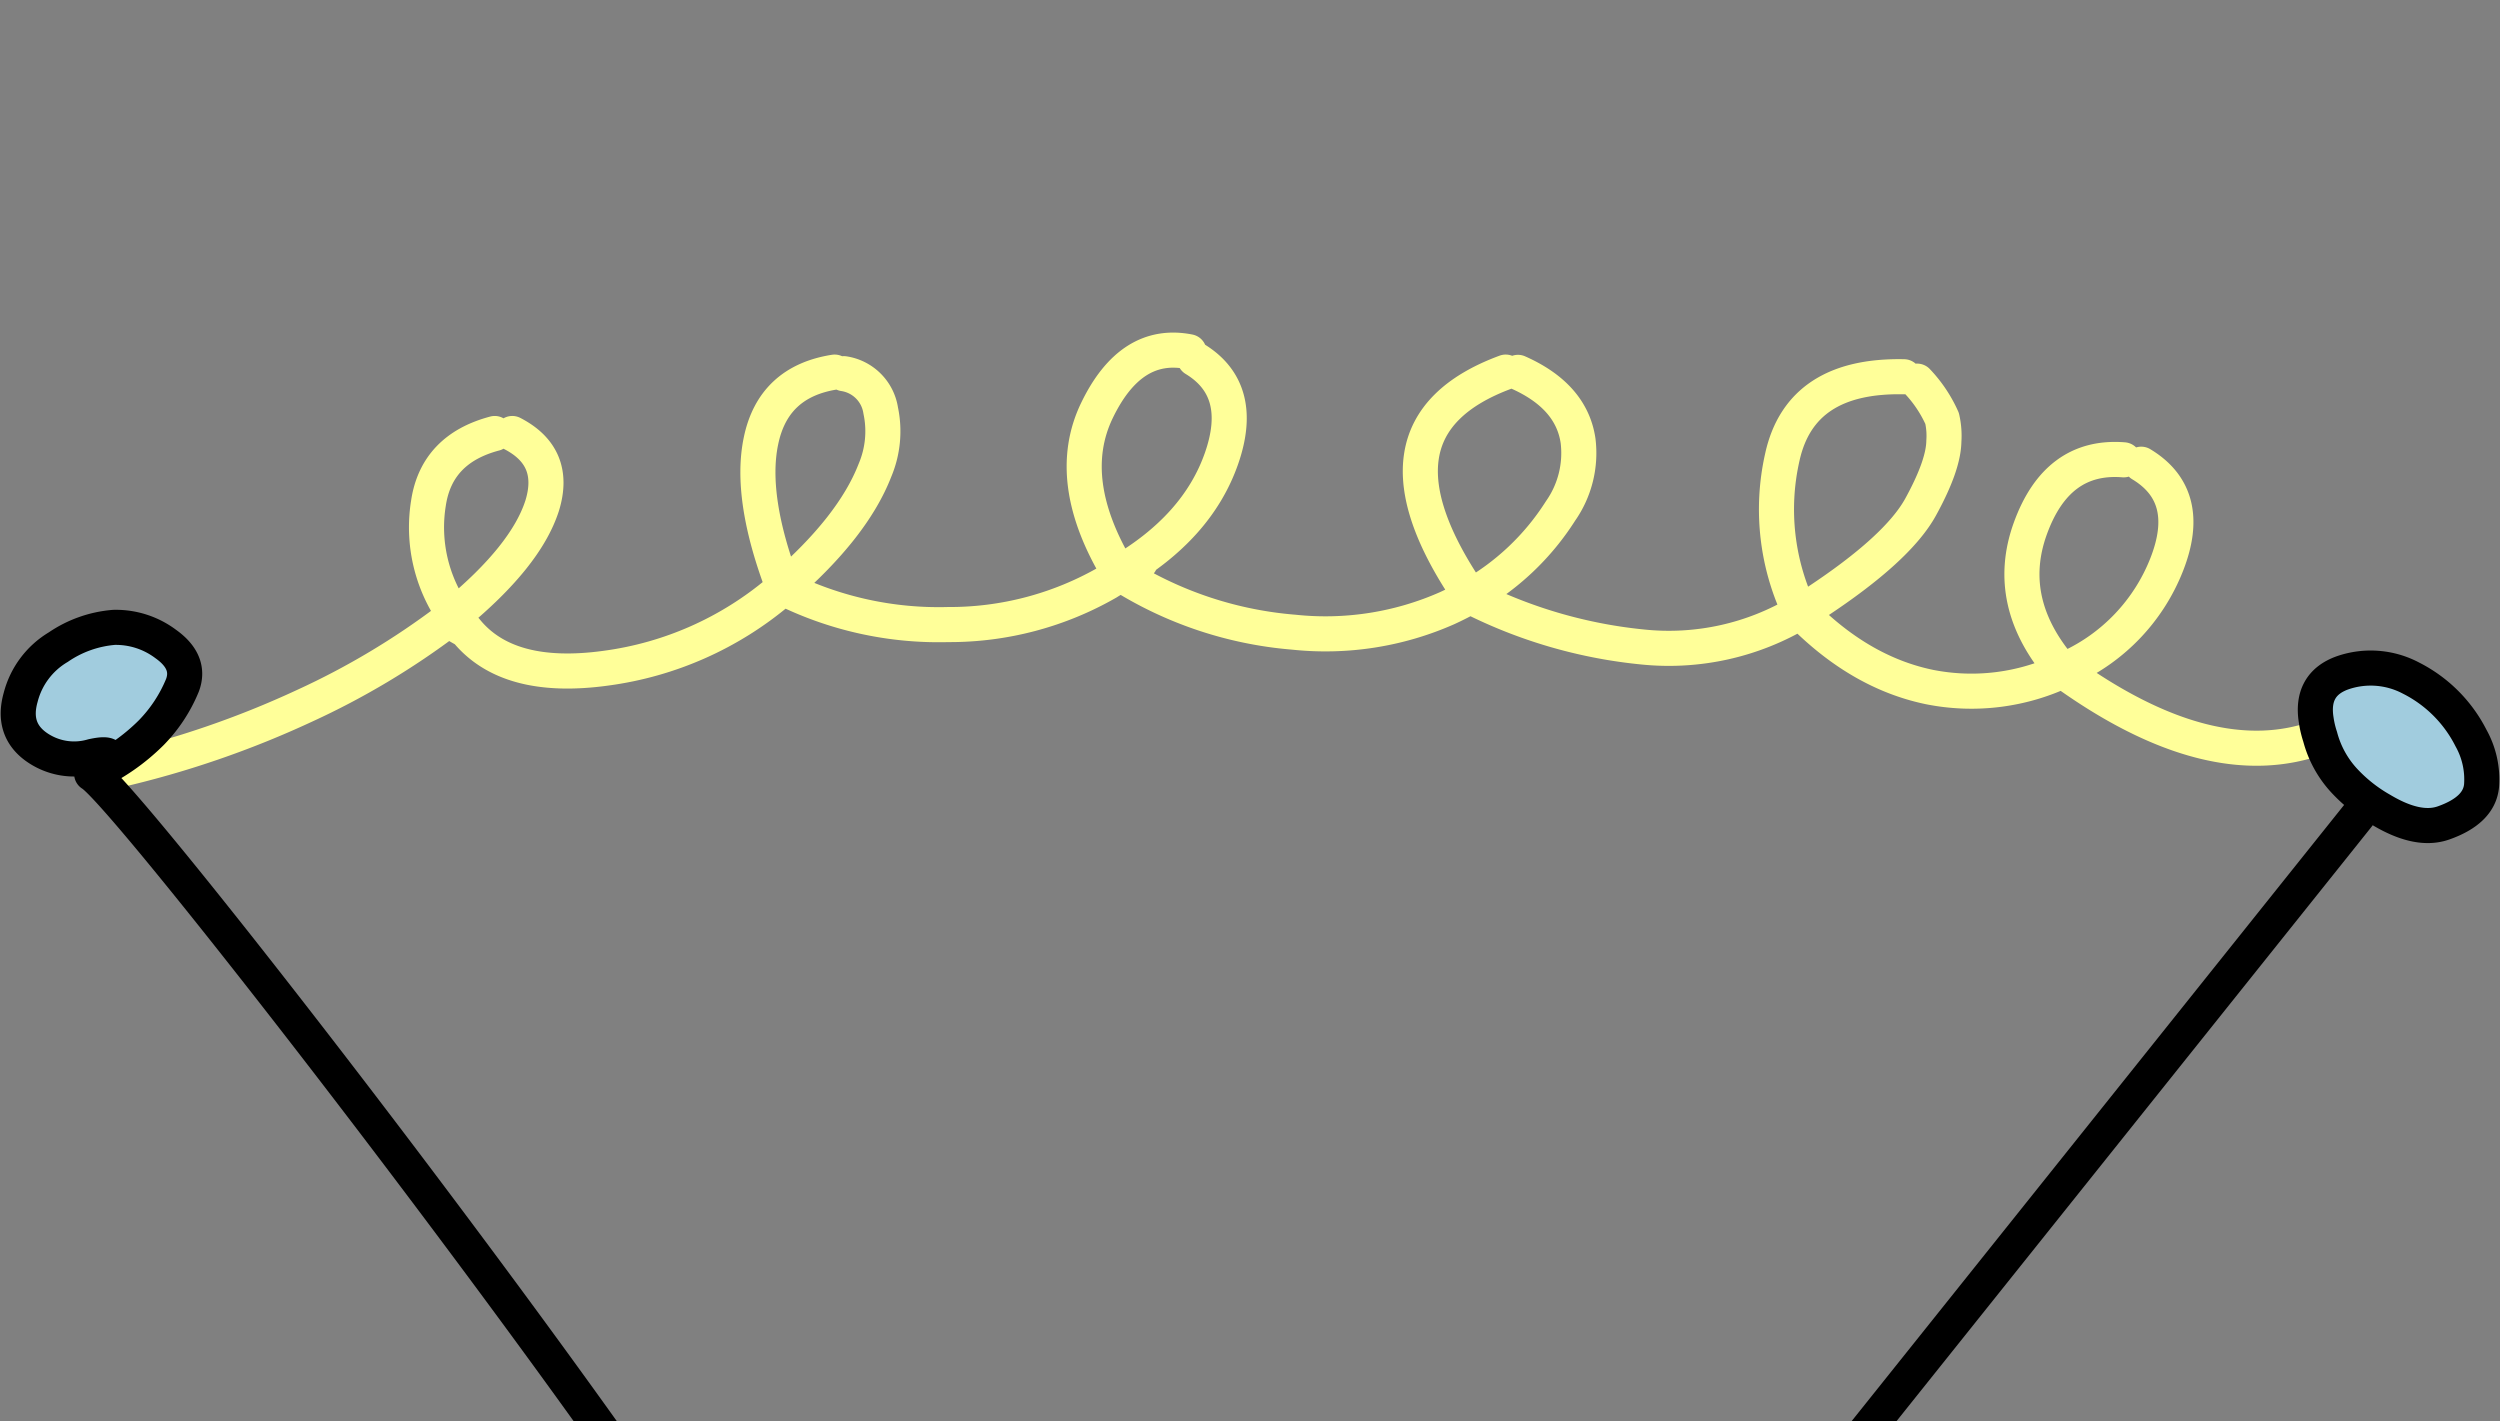 <svg id="Layer_1" data-name="Layer 1" xmlns="http://www.w3.org/2000/svg" viewBox="0 0 285 162"><rect x="0" y="0" width="285" height="162" fill="#808080" stroke="none"/><path id="HS_ANTENNA_01_0_Layer0_0_1_STROKES" data-name="HS ANTENNA 01 0 Layer0 0 1 STROKES" d="M136.2,40.92q5.79,3.51,3.05,11.35t-11.6,13q4.65-2.49.1.2a43.5,43.5,0,0,0,19.75,6.6A34.28,34.28,0,0,0,165,69.32c.93-.43,1.81-.88,2.65-1.35q-13.2-19.2,4-25.55M167.6,68a29,29,0,0,0,10.3-9.75,11.5,11.5,0,0,0,2-8q-.75-5.1-6.85-7.8m44,.5q-11.76-.24-13.85,9.1a27,27,0,0,0,2,17.75c.6-.33,1.2-.7,1.8-1.1q9.34-6.15,11.95-10.9t2.65-7.5a8.9,8.9,0,0,0-.2-2.6,15,15,0,0,0-2.85-4.25M205.25,69.77q6.75,6.9,14.7,8.55a24.45,24.45,0,0,0,15.2-1.85q-6.75-7.74-3.7-16.2t10.65-7.85M167.6,68a55.25,55.25,0,0,0,19.6,5.75,29.11,29.11,0,0,0,18.05-4m29.9,6.7c.26-.13.51-.25.75-.35A21.6,21.6,0,0,0,247,64.37q3.09-7.85-2.9-11.45m-8.95,23.55Q252,88.68,264.5,84M13.1,87.87a108.6,108.6,0,0,0,21.6-7.4,87.6,87.6,0,0,0,16.4-9.8c.23-.16.46-.35.7-.55a17.34,17.34,0,0,1-2.95-12.8q.94-6.15,7.55-7.9M51.1,70.67c.63.4,1.28.79,1.95,1.15l-1.25-1.7q8.14-6.69,10-12.45,1.74-5.6-3.4-8.25m-5.3,22.4q4.74,5.91,16,4.35a38.39,38.39,0,0,0,19.7-8.75,2.45,2.45,0,0,1,.5-.45q-3.9-10.24-2.55-16.7,1.39-6.75,8.4-7.85M89.25,67q8-6.94,10.5-13.4a11.41,11.41,0,0,0,.65-6.8,5,5,0,0,0-4.2-4.2m-7,24.4a39.72,39.72,0,0,0,18.9,4.2,36.1,36.1,0,0,0,18.15-4.8c.53-.33,1-.61,1.45-.85l-.1-.2q-6.41-10.54-2.55-18.55t10.5-6.7" fill="none" stroke="#ff9" stroke-linecap="round" stroke-linejoin="round" stroke-width="4"/><g id="HS_ANTENNA_01_0_Layer1_0_FILL" data-name="HS ANTENNA 01 0 Layer1 0 FILL"><path d="M10.45,88.22a23.14,23.14,0,0,0,6.8-4.7,16.89,16.89,0,0,0,3.55-5.4q1-2.64-1.9-4.7a9.47,9.47,0,0,0-5.9-1.9,13.12,13.12,0,0,0-6.35,2.3,9.37,9.37,0,0,0-4.3,5.75q-1,3.6,1.75,5.6a7.44,7.44,0,0,0,6.45,1.1q3.64-.84-.1,2M264.5,84a11.78,11.78,0,0,0,2.75,5,17.67,17.67,0,0,0,4.25,3.35c2.8,1.67,5.16,2.15,7.1,1.45q4-1.44,4.3-4.25a9.66,9.66,0,0,0-1.2-5.4,15.49,15.49,0,0,0-6.85-6.85,9.81,9.81,0,0,0-7.8-.6q-3.66,1.31-3,5.4A11.22,11.22,0,0,0,264.5,84Z" fill="#a1ccde"/></g><path id="HS_ANTENNA_01_0_Layer1_0_1_STROKES" data-name="HS ANTENNA 01 0 Layer1 0 1 STROKES" d="M264.5,84a11.22,11.22,0,0,1-.45-1.9q-.66-4.09,3-5.4a9.81,9.81,0,0,1,7.8.6,15.49,15.49,0,0,1,6.85,6.85,9.66,9.66,0,0,1,1.2,5.4q-.25,2.81-4.3,4.25c-1.94.7-4.3.22-7.1-1.45A17.67,17.67,0,0,1,267.25,89,11.78,11.78,0,0,1,264.5,84Zm4.3,9-62.23,77.86M10.45,88.22q3.75-2.79.1-2a7.44,7.44,0,0,1-6.45-1.1q-2.76-2-1.75-5.6a9.37,9.37,0,0,1,4.3-5.75A13.12,13.12,0,0,1,13,71.52a9.47,9.47,0,0,1,5.9,1.9q2.89,2.06,1.9,4.7a16.89,16.89,0,0,1-3.55,5.4,23.14,23.14,0,0,1-6.8,4.7c3.4,2,40.55,49.56,63.62,82.56" fill="none" stroke="#000" stroke-linecap="round" stroke-linejoin="round" stroke-width="4"/></svg>